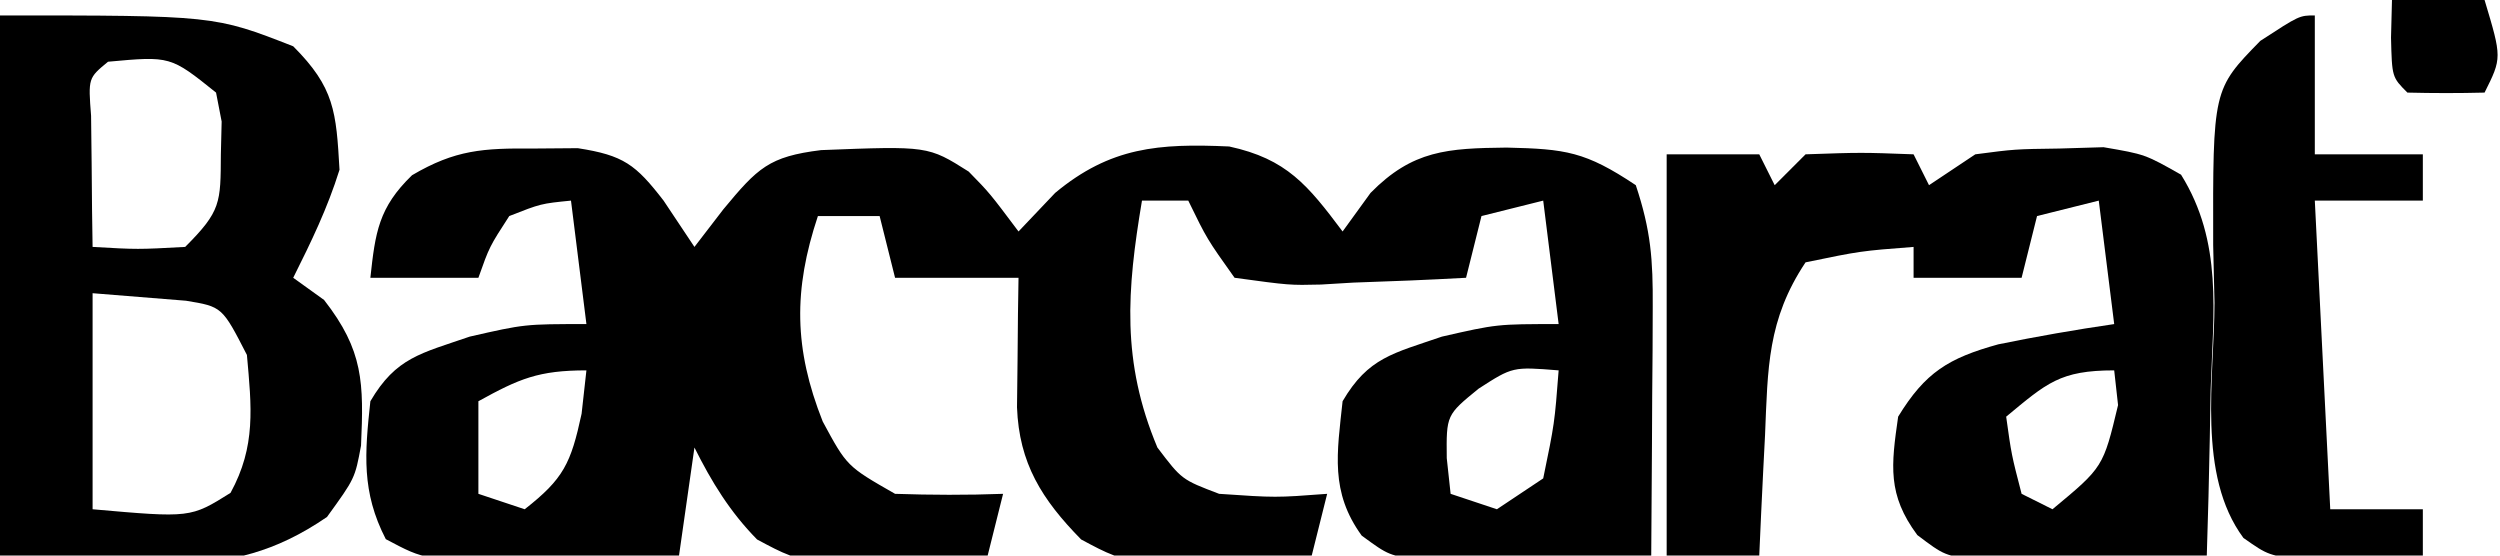 <?xml version="1.0" encoding="UTF-8"?>
<svg version="1.1" xmlns="http://www.w3.org/2000/svg" width="162" height="36">
<path d="M0 0 C0.95 -0.008 1.9 -0.015 2.879 -0.023 C5.85 0.439 6.629 1.034 8.438 3.375 C9.428 4.86 9.428 4.86 10.438 6.375 C11.056 5.571 11.675 4.766 12.312 3.938 C14.539 1.253 15.264 0.52 18.645 0.102 C25.576 -0.169 25.576 -0.169 28.207 1.492 C29.562 2.875 29.562 2.875 31.438 5.375 C32.221 4.55 33.005 3.725 33.812 2.875 C37.395 -0.103 40.53 -0.339 45.09 -0.133 C48.819 0.674 50.186 2.372 52.438 5.375 C53.335 4.138 53.335 4.138 54.25 2.875 C56.977 0.101 59.245 -0.017 63.062 -0.062 C66.895 0.027 68.164 0.193 71.438 2.375 C72.418 5.316 72.554 7.2 72.535 10.262 C72.53 11.668 72.53 11.668 72.525 13.104 C72.513 14.568 72.513 14.568 72.5 16.062 C72.495 17.051 72.491 18.039 72.486 19.057 C72.475 21.496 72.458 23.936 72.438 26.375 C69.771 26.375 67.104 26.375 64.438 26.375 C63.418 26.427 63.418 26.427 62.379 26.48 C61.594 26.508 60.809 26.535 60 26.562 C58.826 26.615 58.826 26.615 57.629 26.668 C55.438 26.375 55.438 26.375 53.676 25.082 C51.621 22.249 52.077 19.744 52.438 16.375 C54.103 13.534 55.717 13.278 58.875 12.188 C62.438 11.375 62.438 11.375 66.438 11.375 C65.942 7.415 65.942 7.415 65.438 3.375 C64.118 3.705 62.797 4.035 61.438 4.375 C61.108 5.695 60.778 7.015 60.438 8.375 C57.998 8.51 55.566 8.609 53.125 8.688 C52.09 8.75 52.09 8.75 51.033 8.814 C49.012 8.863 49.012 8.863 45.438 8.375 C43.645 5.855 43.645 5.855 42.438 3.375 C41.447 3.375 40.458 3.375 39.438 3.375 C38.463 9.184 38.091 13.787 40.438 19.375 C42.014 21.454 42.014 21.454 44.438 22.375 C48.105 22.626 48.105 22.626 51.438 22.375 C51.108 23.695 50.778 25.015 50.438 26.375 C38.858 27.138 38.858 27.138 35.496 25.332 C32.946 22.736 31.476 20.393 31.34 16.773 C31.351 15.776 31.363 14.778 31.375 13.75 C31.384 12.747 31.393 11.744 31.402 10.711 C31.414 9.94 31.426 9.169 31.438 8.375 C28.797 8.375 26.157 8.375 23.438 8.375 C22.942 6.395 22.942 6.395 22.438 4.375 C21.117 4.375 19.797 4.375 18.438 4.375 C16.84 9.169 16.884 12.977 18.75 17.688 C20.317 20.591 20.317 20.591 23.438 22.375 C25.769 22.454 28.106 22.463 30.438 22.375 C30.108 23.695 29.777 25.015 29.438 26.375 C17.858 27.138 17.858 27.138 14.496 25.332 C12.74 23.545 11.554 21.608 10.438 19.375 C10.107 21.685 9.777 23.995 9.438 26.375 C6.438 26.375 3.438 26.375 0.438 26.375 C-0.522 26.427 -0.522 26.427 -1.5 26.48 C-6.956 26.697 -6.956 26.697 -9.562 25.312 C-11.147 22.243 -10.925 19.758 -10.562 16.375 C-8.897 13.534 -7.283 13.278 -4.125 12.188 C-0.562 11.375 -0.562 11.375 3.438 11.375 C3.107 8.735 2.777 6.095 2.438 3.375 C0.488 3.57 0.488 3.57 -1.562 4.375 C-2.847 6.359 -2.847 6.359 -3.562 8.375 C-5.872 8.375 -8.182 8.375 -10.562 8.375 C-10.244 5.431 -10.028 3.826 -7.863 1.73 C-5.051 0.074 -3.246 -0.026 0 0 Z M-3.562 16.375 C-3.562 18.355 -3.562 20.335 -3.562 22.375 C-2.572 22.705 -1.583 23.035 -0.562 23.375 C1.96 21.401 2.43 20.408 3.125 17.188 C3.28 15.795 3.28 15.795 3.438 14.375 C0.332 14.375 -0.915 14.914 -3.562 16.375 Z M61.25 15.562 C59.159 17.268 59.159 17.268 59.188 20.062 C59.27 20.826 59.352 21.589 59.438 22.375 C60.428 22.705 61.417 23.035 62.438 23.375 C63.428 22.715 64.418 22.055 65.438 21.375 C66.174 17.807 66.174 17.807 66.438 14.375 C63.462 14.136 63.462 14.136 61.25 15.562 Z " fill="#000000" transform="translate(34.562,9.625)"/>
<path d="M0 0 C1.98 0 3.96 0 6 0 C6.33 0.66 6.66 1.32 7 2 C7.66 1.34 8.32 0.68 9 0 C12.625 -0.125 12.625 -0.125 16 0 C16.33 0.66 16.66 1.32 17 2 C17.99 1.34 18.98 0.68 20 0 C22.559 -0.336 22.559 -0.336 25.438 -0.375 C26.385 -0.403 27.332 -0.432 28.309 -0.461 C31 0 31 0 33.332 1.32 C36.054 5.693 35.416 10.22 35.25 15.25 C35.232 16.281 35.214 17.312 35.195 18.375 C35.148 20.918 35.082 23.458 35 26 C32.333 26 29.667 26 27 26 C25.981 26.052 25.981 26.052 24.941 26.105 C24.156 26.133 23.371 26.16 22.562 26.188 C21.78 26.222 20.998 26.257 20.191 26.293 C18 26 18 26 16.242 24.672 C14.296 22.052 14.548 20.163 15 17 C16.753 14.132 18.269 13.202 21.492 12.312 C23.989 11.803 26.478 11.366 29 11 C28.67 8.36 28.34 5.72 28 3 C26.68 3.33 25.36 3.66 24 4 C23.67 5.32 23.34 6.64 23 8 C20.69 8 18.38 8 16 8 C16 7.34 16 6.68 16 6 C12.568 6.264 12.568 6.264 9 7 C6.52 10.721 6.556 13.865 6.375 18.188 C6.336 18.937 6.298 19.687 6.258 20.459 C6.164 22.306 6.081 24.153 6 26 C4.02 26 2.04 26 0 26 C0 17.42 0 8.84 0 0 Z M22 17 C22.344 19.473 22.344 19.473 23 22 C23.66 22.33 24.32 22.66 25 23 C28.288 20.274 28.288 20.274 29.25 16.25 C29.168 15.508 29.085 14.765 29 14 C25.483 14 24.629 14.824 22 17 Z " fill="#000000" transform="translate(108,10)"/>
<path d="M0 0 C13.889 0 13.889 0 19 2 C21.677 4.677 21.787 6.239 22 10 C21.217 12.503 20.18 14.64 19 17 C19.66 17.474 20.32 17.949 21 18.438 C23.559 21.716 23.575 23.811 23.395 27.875 C23 30 23 30 21.188 32.5 C14.416 37.143 9.539 35 0 35 C0 23.45 0 11.9 0 0 Z M7 3 C5.714 4.06 5.714 4.06 5.902 6.504 C5.914 7.513 5.926 8.523 5.938 9.562 C5.947 10.574 5.956 11.586 5.965 12.629 C5.976 13.411 5.988 14.194 6 15 C8.917 15.167 8.917 15.167 12 15 C14.325 12.675 14.295 12.153 14.312 9 C14.329 8.299 14.346 7.598 14.363 6.875 C14.243 6.256 14.124 5.638 14 5 C11.046 2.63 11.046 2.63 7 3 Z M6 18 C6 22.62 6 27.24 6 32 C12.345 32.561 12.345 32.561 14.938 30.938 C16.596 27.914 16.301 25.376 16 22 C14.395 18.874 14.395 18.874 12.055 18.488 C10.976 18.401 10.976 18.401 9.875 18.312 C8.596 18.209 7.317 18.106 6 18 Z " fill="#000000" transform="translate(0,1)"/>
<path d="M0 0 C0 2.97 0 5.94 0 9 C2.31 9 4.62 9 7 9 C7 9.99 7 10.98 7 12 C4.69 12 2.38 12 0 12 C0.33 18.6 0.66 25.2 1 32 C2.98 32 4.96 32 7 32 C7 32.99 7 33.98 7 35 C5.397 35.081 3.792 35.139 2.188 35.188 C0.848 35.24 0.848 35.24 -0.52 35.293 C-3 35 -3 35 -4.626 33.858 C-7.656 29.76 -6.51 23.517 -6.5 18.625 C-6.528 17.393 -6.557 16.16 -6.586 14.891 C-6.608 4.794 -6.608 4.794 -3.531 1.648 C-1 -0 -1 -0 0 0 Z " fill="#000000" transform="translate(150,1)"/>
<path d="M0 0 C1.98 0 3.96 0 6 0 C7.125 3.75 7.125 3.75 6 6 C4.334 6.043 2.666 6.041 1 6 C0 5 0 5 -0.062 2.438 C-0.042 1.633 -0.021 0.829 0 0 Z " fill="#000000" transform="translate(155,0)"/>
</svg>
